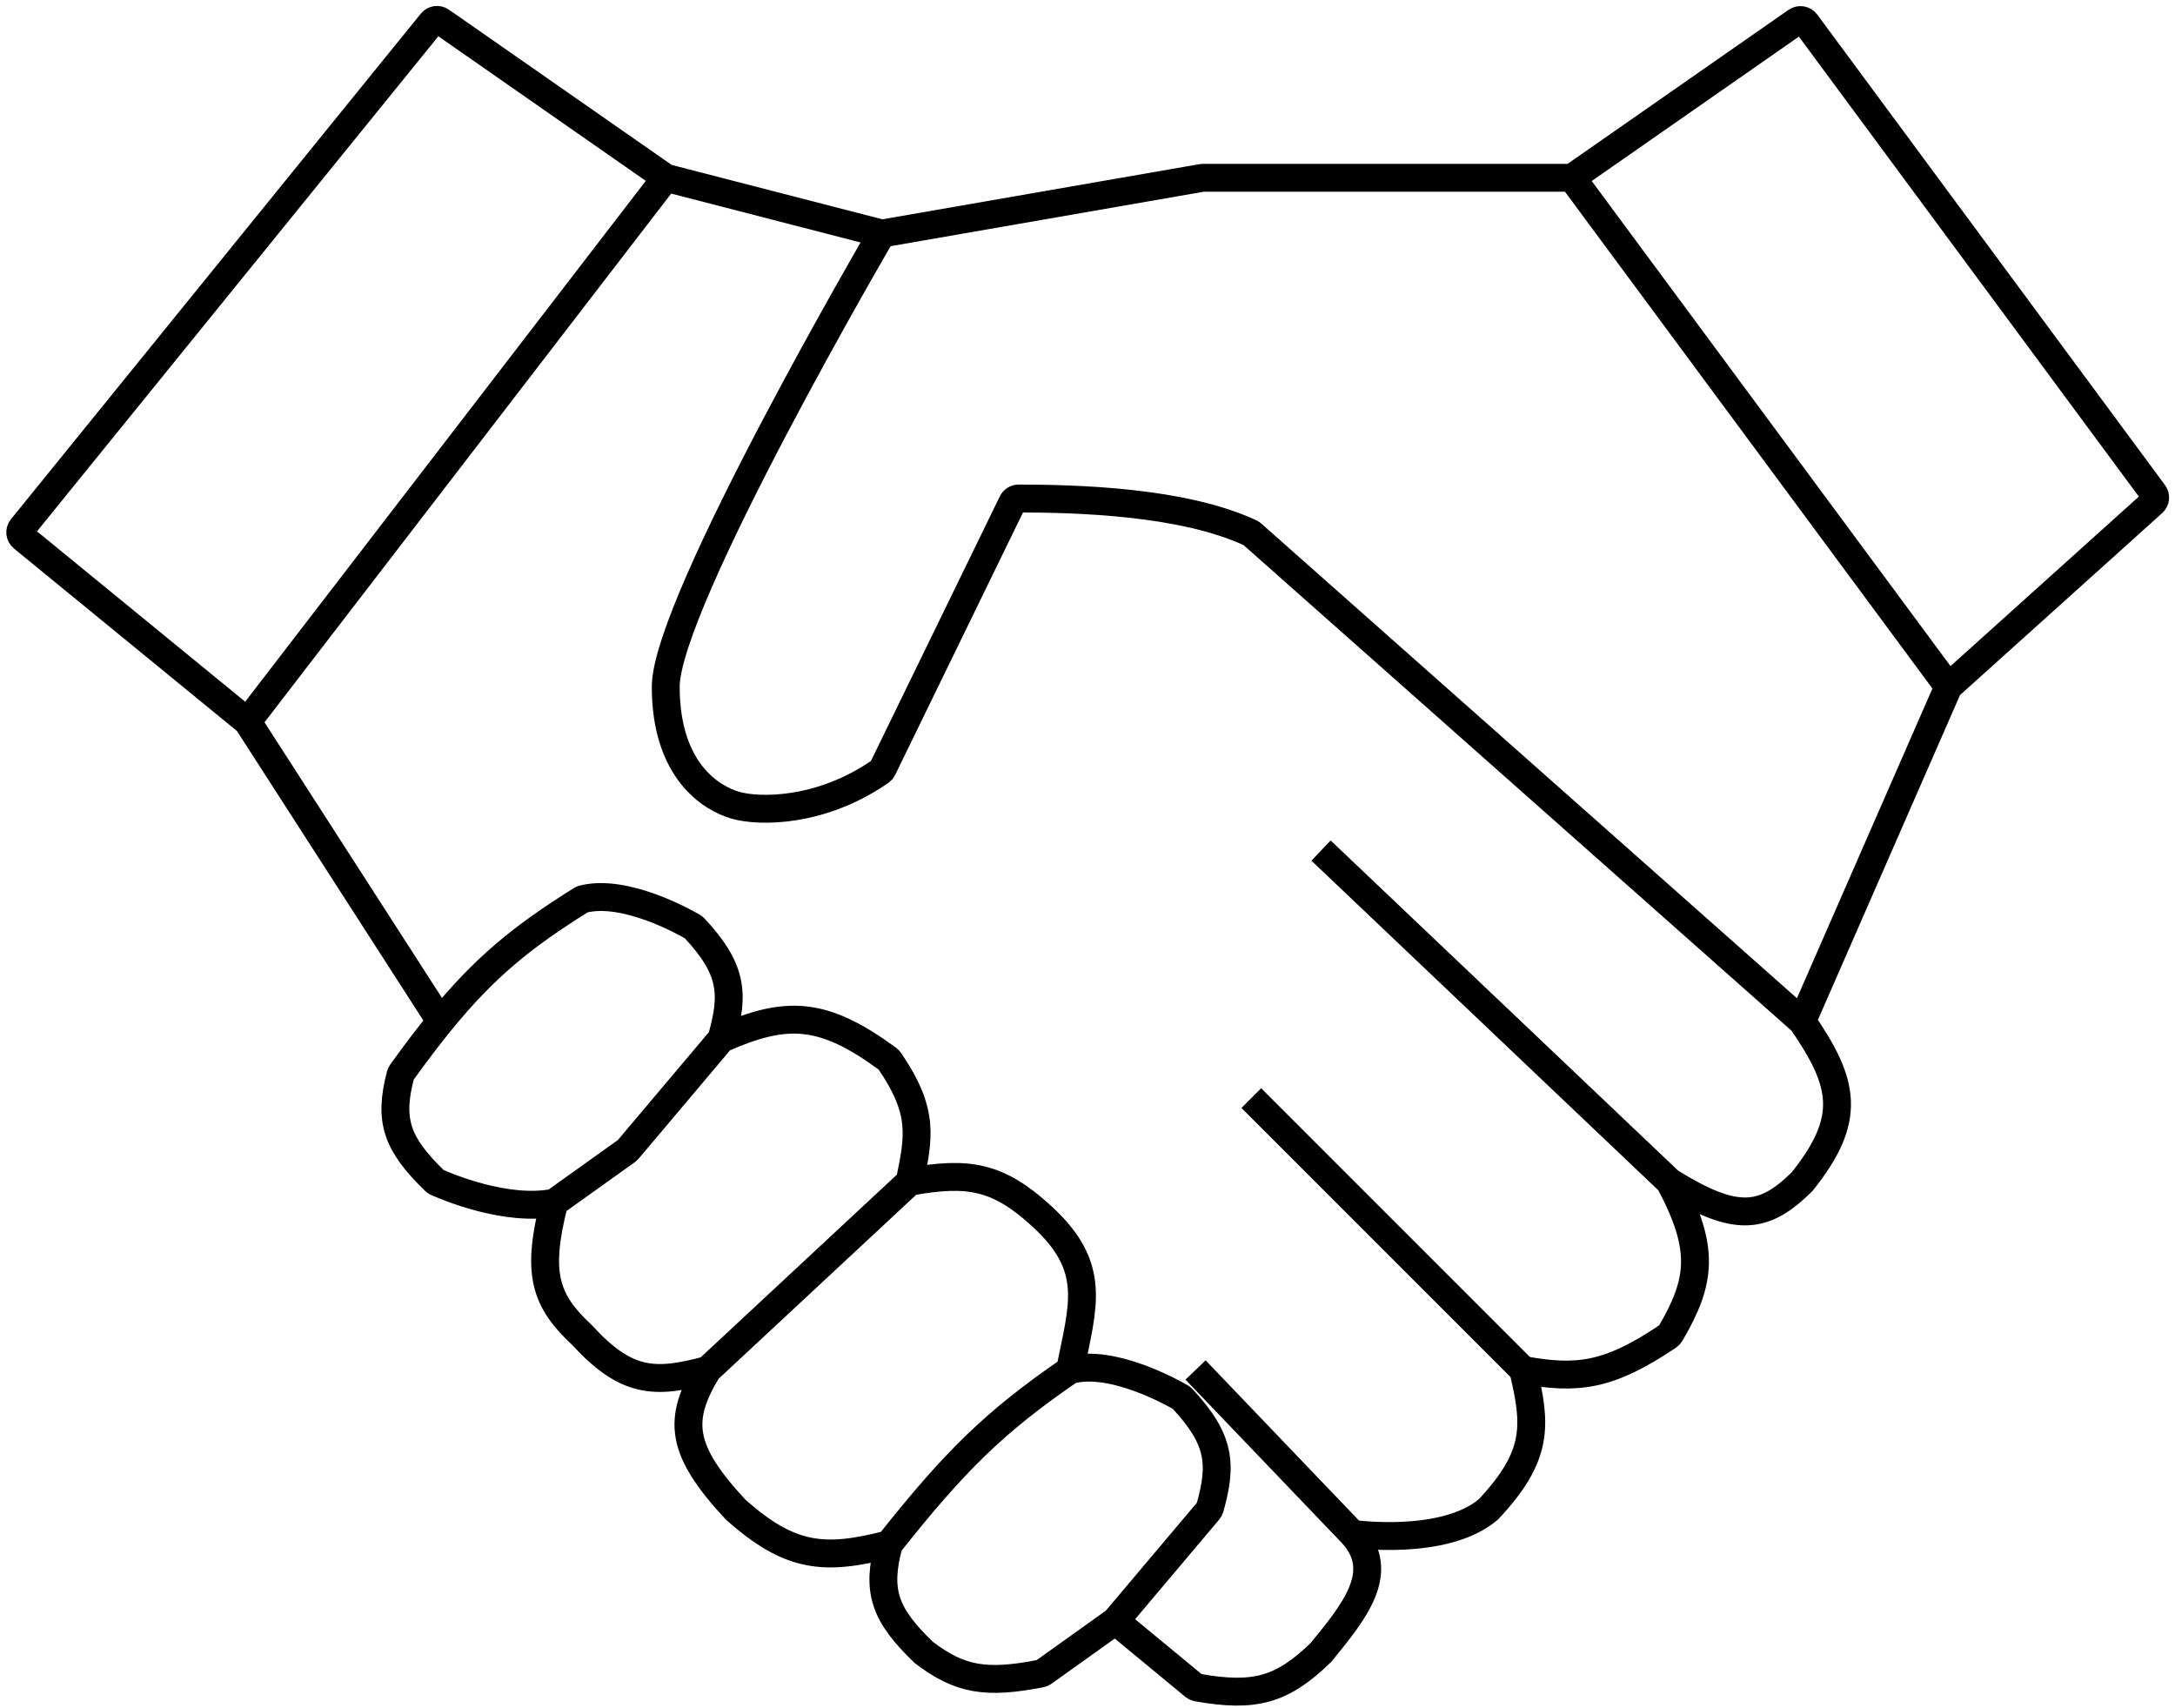 <svg width="312" height="245" viewBox="0 0 312 245" fill="none" xmlns="http://www.w3.org/2000/svg">
<path d="M35.5 103.5L3.271 77.13C2.844 76.782 2.78 76.154 3.127 75.727L61.914 3.222C62.244 2.815 62.833 2.732 63.263 3.032L95.5 25.5M35.5 103.5L95.5 25.5M35.5 103.5L63.191 146.5M95.5 25.5L126.5 33.5M126.5 33.5C126.5 33.5 95.5 86.5 95.5 98.5C95.5 110.5 102 114.5 105.5 115.5C108.971 116.492 117.795 116.544 126.288 110.648C126.427 110.552 126.539 110.421 126.612 110.269L145.226 72.062C145.394 71.718 145.739 71.5 146.122 71.501C154.269 71.516 169.615 71.882 179.372 76.44C179.458 76.48 179.536 76.532 179.607 76.594L258.5 146.5M126.5 33.5L172.415 25.515C172.472 25.505 172.529 25.5 172.586 25.5H225.5M258.5 146.5L279.5 98.5M258.5 146.5C264.693 155.482 265.669 160.518 258.5 169.5C253.032 174.877 249.087 175.471 239.5 169.5M279.5 98.5L308.825 72.108C309.208 71.763 309.266 71.184 308.96 70.77L259.078 3.282C258.756 2.847 258.146 2.747 257.702 3.056L225.5 25.5M279.5 98.5L225.5 25.5M239.5 169.5C244.644 179.115 244.023 183.79 239.615 191.305C239.54 191.432 239.434 191.545 239.313 191.627C230.843 197.354 226.305 197.927 218.5 196.5M239.5 169.5L189.5 122M218.5 196.5C220.361 204.362 220.781 208.762 213.5 216.5C207.156 221.879 194 220 194 220M218.5 196.5L179.5 157.5M194 220C199 225.5 194.211 231.214 189.5 237C183.912 242.429 179.974 243.505 171.76 242.047C171.591 242.017 171.431 241.943 171.299 241.834L160 232.5M194 220L171.5 196.5M160 232.5L173.362 216.664C173.453 216.556 173.521 216.428 173.559 216.292C175.349 209.952 175.024 206.421 169.596 200.602C169.533 200.536 169.462 200.477 169.383 200.431C168.273 199.784 159.523 194.849 153.5 196.5M160 232.5L149.676 239.875C149.56 239.957 149.425 240.015 149.285 240.042C141.413 241.573 137.682 240.95 132.5 237C126.955 231.655 125.665 228.299 127.5 221.5M153.5 196.5C142.664 203.938 137.003 209.518 127.5 221.5M153.5 196.5C155.356 187.21 157.431 181.79 149.5 174.5C143.184 168.68 138.911 167.98 130.5 169.5M127.5 221.5C118.273 223.873 113.349 223.507 105.5 216.5C97.535 207.93 97.2 203.616 101.5 196.5M103.5 149L90.081 164.904C90.027 164.968 89.966 165.025 89.898 165.073L79.5 172.5M103.5 149C105.356 142.529 105.083 138.984 99.596 133.102C99.533 133.036 99.462 132.977 99.383 132.931C98.282 132.289 89.658 127.425 83.64 128.963C83.547 128.987 83.457 129.027 83.375 129.078C74.829 134.411 69.459 138.811 63.191 146.5M103.5 149C112.814 144.868 118.062 145.061 127.364 151.899C127.453 151.965 127.534 152.049 127.596 152.14C132.65 159.525 131.781 163.105 130.5 169.5M79.5 172.5C72.636 173.877 63.877 170.117 62.646 169.566C62.546 169.521 62.458 169.459 62.379 169.383C56.984 164.152 55.701 160.809 57.453 154.178C57.483 154.062 57.536 153.95 57.606 153.852C59.599 151.08 61.431 148.66 63.191 146.5M79.5 172.5C76.874 182.728 78.219 186.574 83.5 191.5C89.858 198.439 93.935 198.527 101.5 196.5M101.5 196.5L130.5 169.5" stroke="black" stroke-width="4"/>
</svg>
